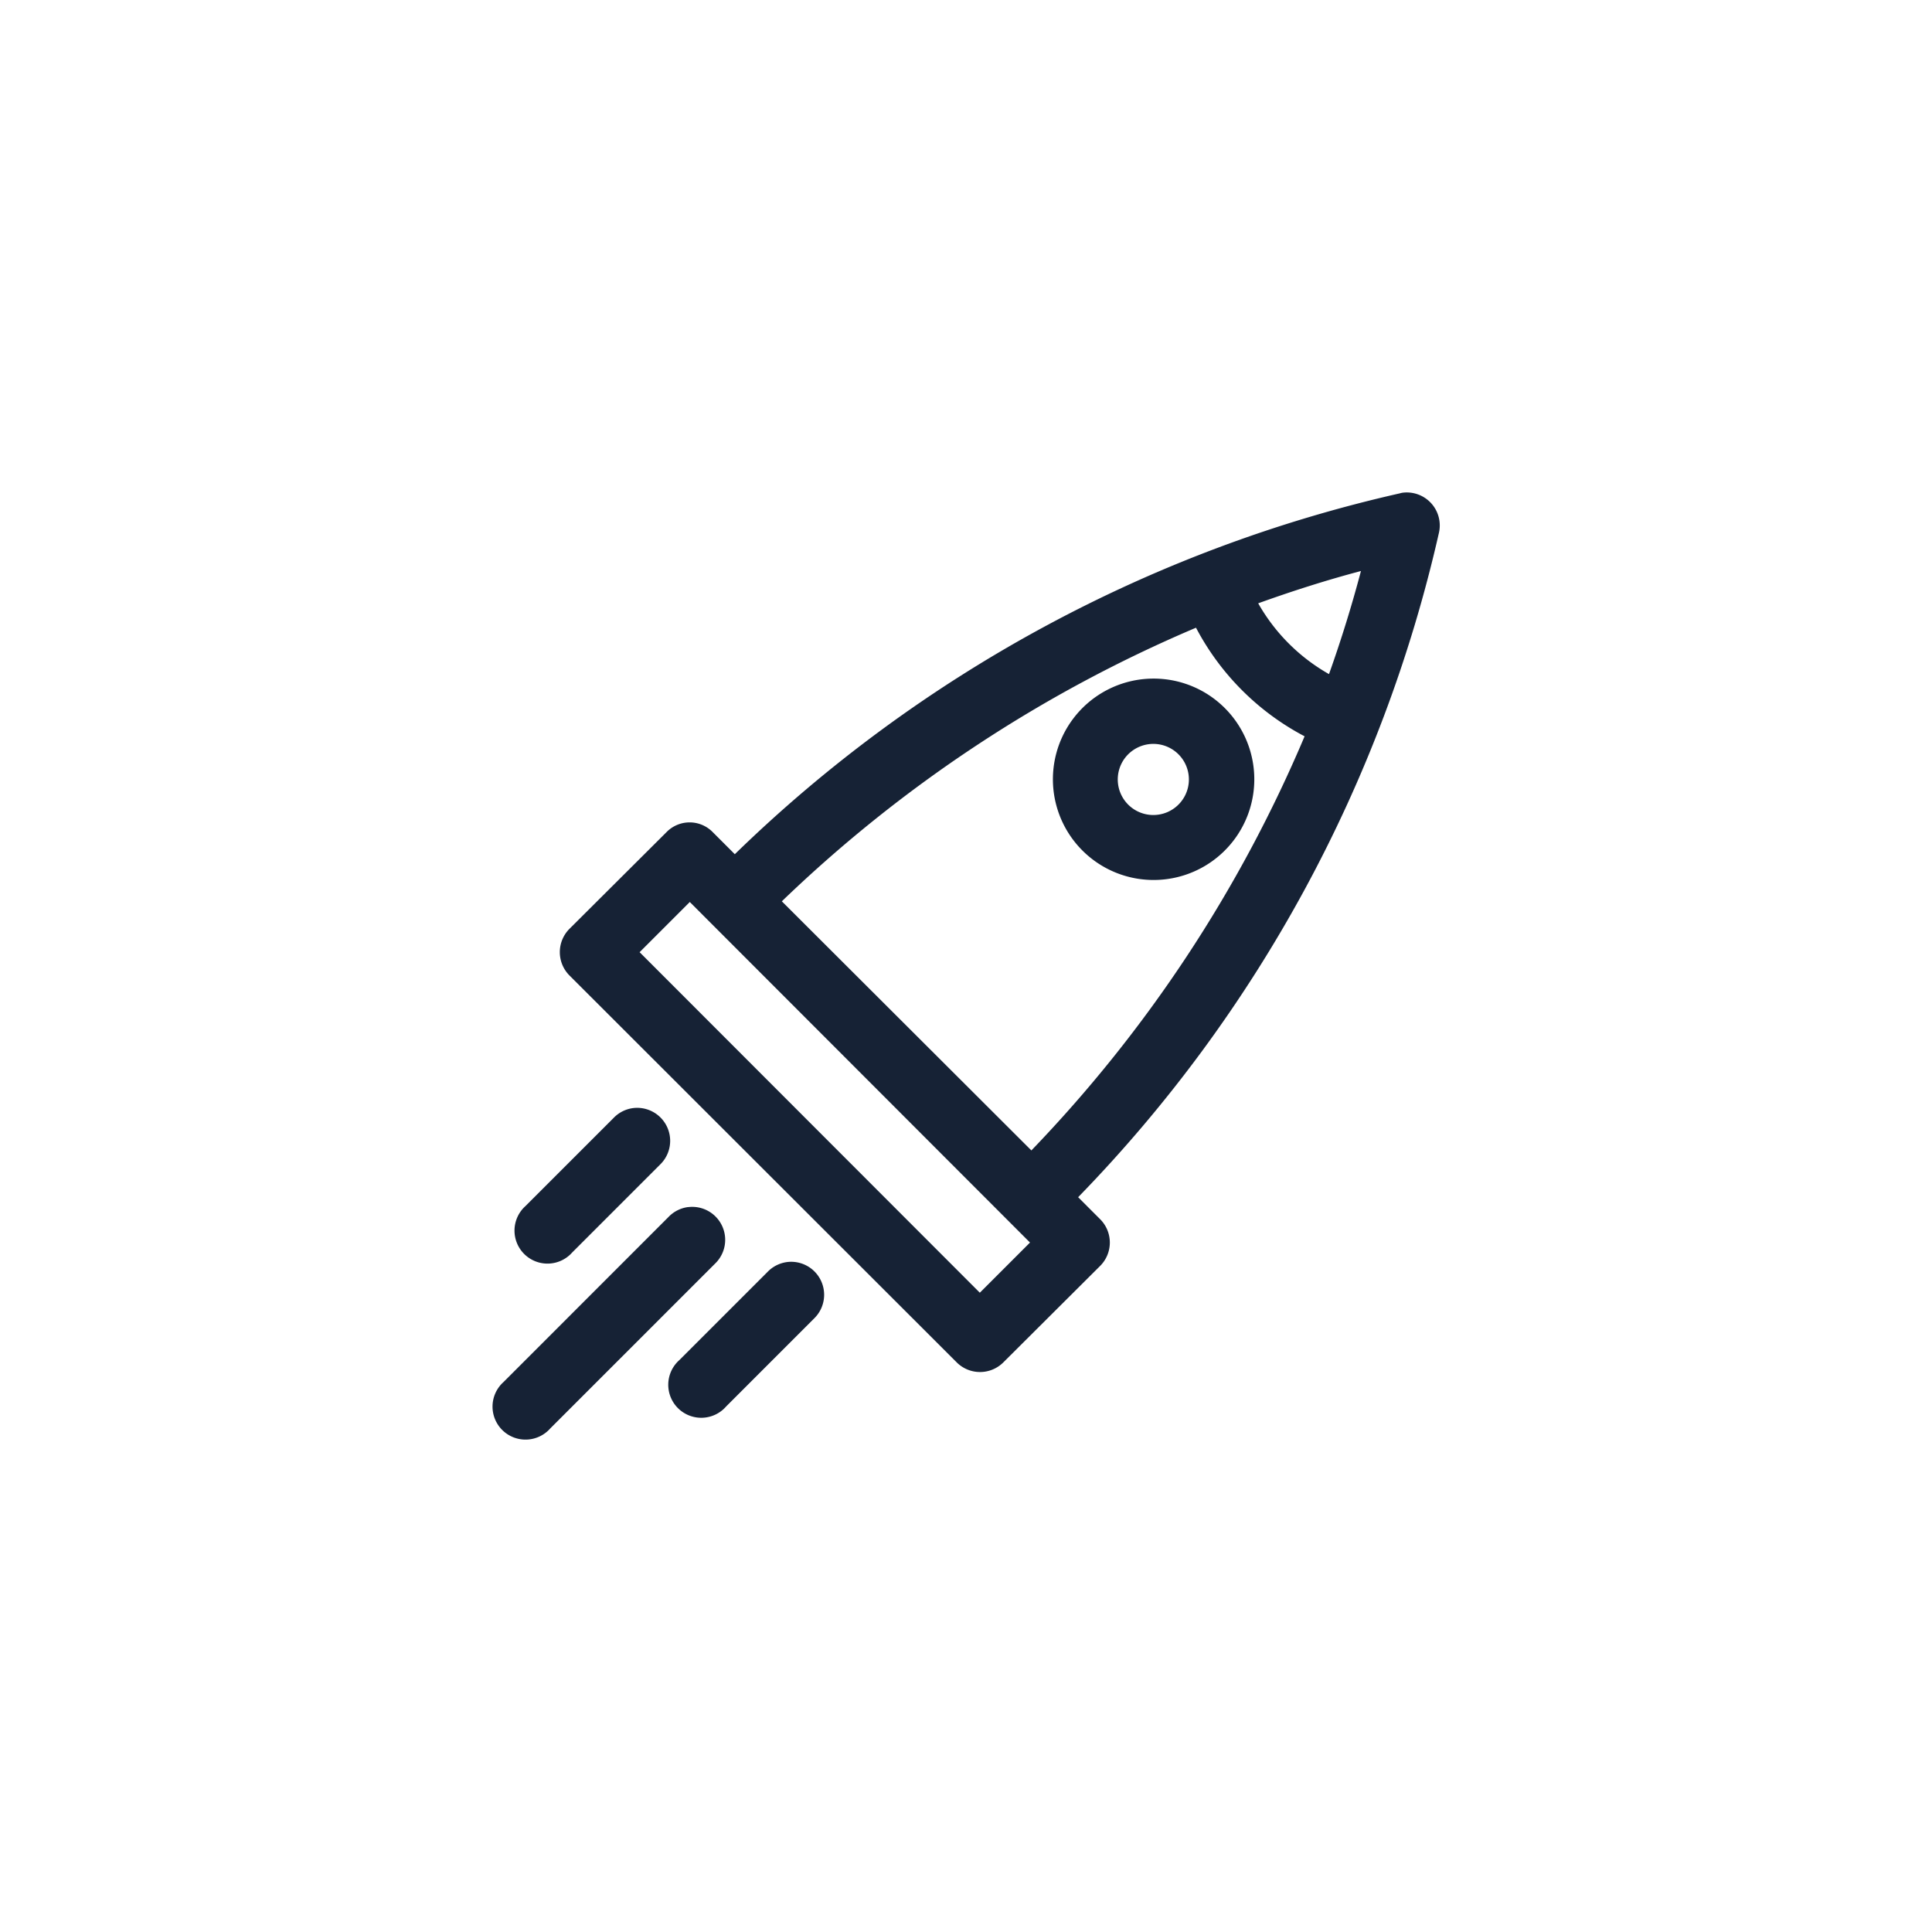 <svg xmlns="http://www.w3.org/2000/svg" xmlns:xlink="http://www.w3.org/1999/xlink" width="117.724" height="117.724" viewBox="0 0 117.724 117.724">
  <defs>
    <filter id="marketing" x="0" y="0" width="117.724" height="117.724" filterUnits="userSpaceOnUse">
      <feOffset dy="10" input="SourceAlpha"/>
      <feGaussianBlur stdDeviation="10" result="blur"/>
      <feFlood flood-color="#33334b" flood-opacity="0"/>
      <feComposite operator="in" in2="blur"/>
      <feComposite in="SourceGraphic"/>
    </filter>
  </defs>
  <g transform="matrix(1, 0, 0, 1, 0, 0)" filter="url(#marketing)">
    <path id="marketing-2" data-name="marketing" d="M62.343,959.5q-.1.016-.188.042a84.916,84.916,0,0,0-40.52,21.988l-1.34-1.34a1.968,1.968,0,0,0-2.827,0l-5.905,5.884a2.011,2.011,0,0,0,0,2.848l23.6,23.58a2.011,2.011,0,0,0,2.827,0l5.905-5.884a2.011,2.011,0,0,0,0-2.848l-1.34-1.34a84.938,84.938,0,0,0,21.988-40.5,2.01,2.01,0,0,0-2.2-2.429Zm-2.555,4.774c-.551,2.085-1.2,4.188-1.947,6.282a11.428,11.428,0,0,1-4.314-4.314c2.089-.751,4.181-1.419,6.261-1.968Zm-10.051,3.455a15.758,15.758,0,0,0,6.617,6.617,82.847,82.847,0,0,1-16.648,25.234L24.5,984.4a83.11,83.11,0,0,1,25.233-16.669Zm-2.618,3.1a6.136,6.136,0,1,0,4.356,1.78,6.13,6.13,0,0,0-4.356-1.78Zm0,3.979a2.167,2.167,0,1,1-1.529.649,2.176,2.176,0,0,1,1.529-.649Zm-28.228,9.633,20.731,20.752-3.057,3.057L15.834,987.5l3.057-3.057ZM15.436,997a2.009,2.009,0,0,0-1.194.607l-5.361,5.361a2.01,2.01,0,1,0,2.848,2.827l5.361-5.361A2.011,2.011,0,0,0,15.436,997Zm3.35,6.031a2.012,2.012,0,0,0-1.194.607L7.542,1013.692a2.01,2.01,0,1,0,2.848,2.827l10.051-10.051a2.01,2.01,0,0,0-1.654-3.434Zm6.031,3.351a2.011,2.011,0,0,0-1.194.607l-5.361,5.361a2.011,2.011,0,1,0,2.848,2.827l5.361-5.361a2.011,2.011,0,0,0-1.654-3.435Z" transform="translate(23.14 -939.48)" fill="#162235"/>
  </g>
</svg>
